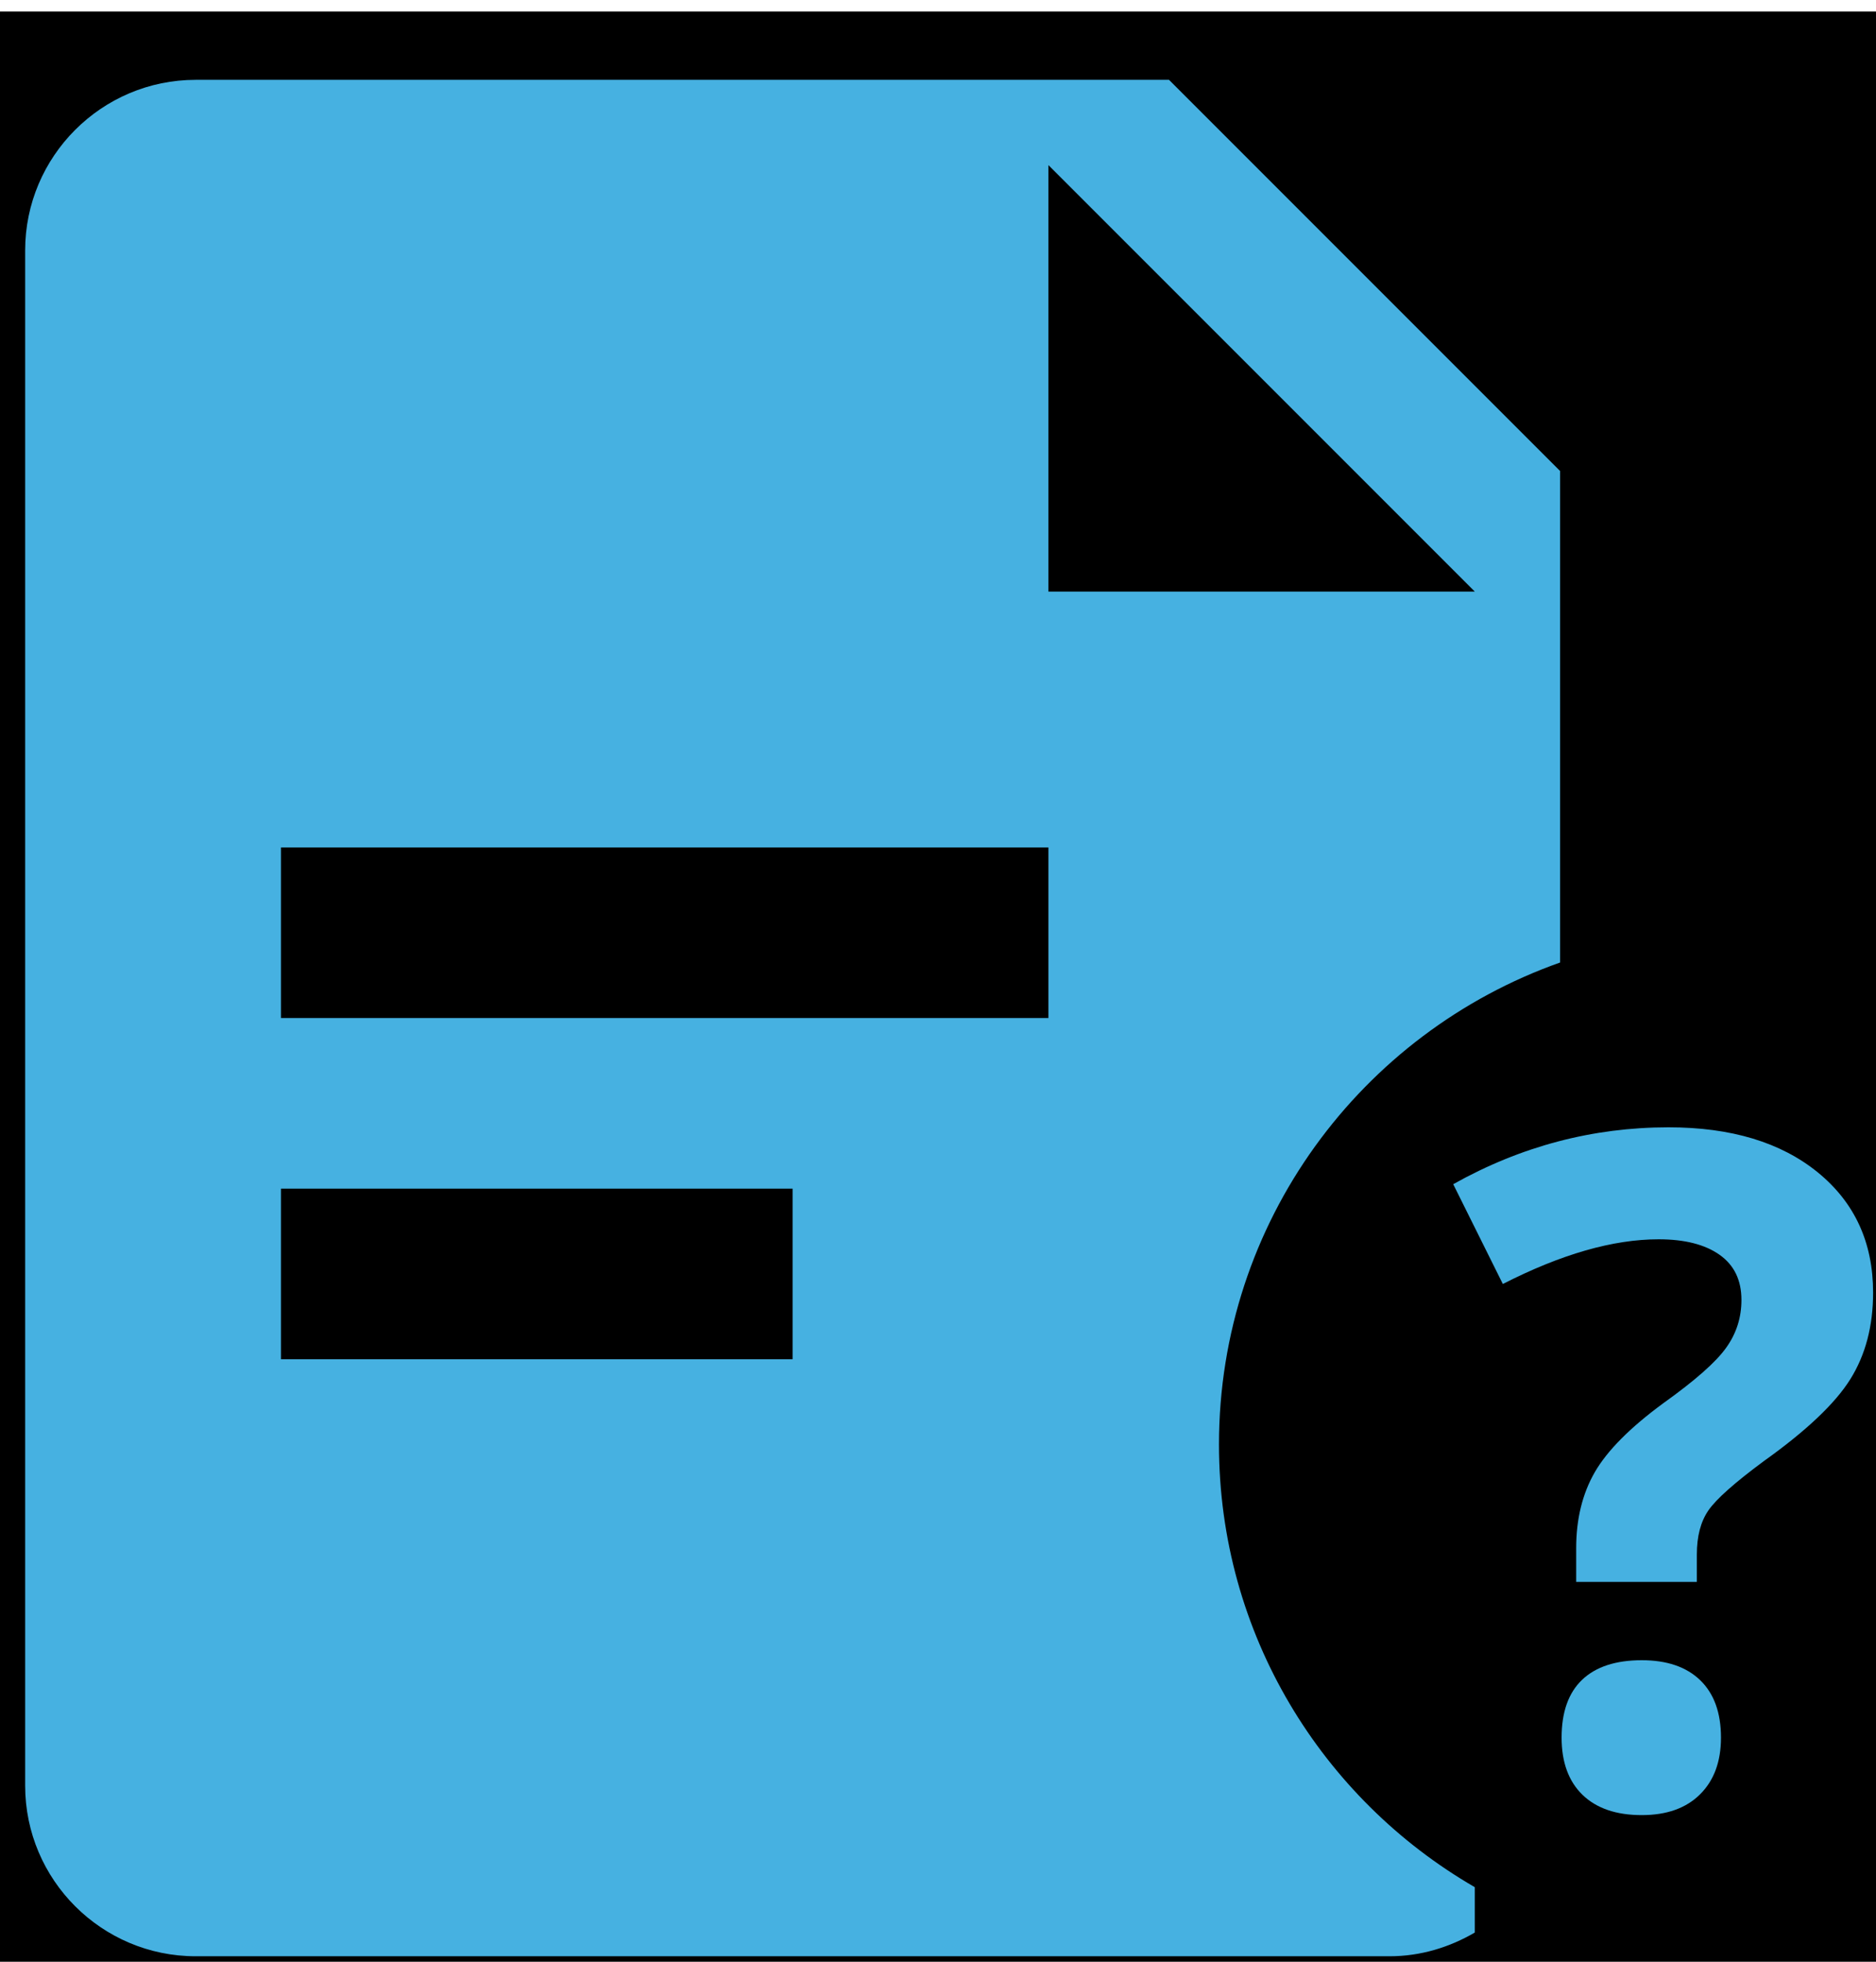 <svg width="22px" height="23px" viewBox="0 0 22 23" version="1.1" xmlns="http://www.w3.org/2000/svg" xmlns:xlink="http://www.w3.org/1999/xlink">
    <g id="Icons" >
        <g id="New-Icons---Gold-Release" transform="translate(-1177, -168)">
            <g id="file-question" transform="translate(1176.243, 168.135)">
                <g id="Group">
                    <g id="Frame_-_24px">
                        <rect id="Rectangle-path" x="0" y="0" width="24" height="24"></rect>
                    </g>
                    <g id="Filled_Icons" transform="translate(1, 0)" fill="#46b1e1">
                        <g id="Group">
                            <path d="M14.052,16.801 C14.052,14.19 15.723,11.974 18.052,11.15 L18.052,5.387 L13.466,0.801 L2.052,0.801 C0.949,0.801 0.052,1.699 0.052,2.801 L0.052,20.801 C0.052,21.904 0.949,22.801 2.052,22.801 L16.052,22.801 C16.418,22.801 16.757,22.695 17.052,22.523 L17.052,21.991 C15.26,20.954 14.052,19.02 14.052,16.801 L14.052,16.801 Z M9.052,15.801 L3.052,15.801 L3.052,13.801 L9.052,13.801 L9.052,15.801 L9.052,15.801 Z M12.052,11.801 L3.052,11.801 L3.052,9.801 L12.052,9.801 L12.052,11.801 L12.052,11.801 Z M12.052,1.801 L17.052,6.801 L12.052,6.801 L12.052,1.801 L12.052,1.801 Z" id="Shape"></path>
                            <path d="M18.241,18.412 L18.241,18.016 C18.241,17.675 18.314,17.377 18.46,17.124 C18.606,16.872 18.873,16.603 19.261,16.318 C19.635,16.051 19.881,15.834 20,15.666 C20.12,15.499 20.179,15.312 20.179,15.106 C20.179,14.874 20.094,14.698 19.923,14.577 C19.752,14.456 19.514,14.395 19.207,14.395 C18.673,14.395 18.064,14.57 17.381,14.919 L16.799,13.749 C17.593,13.304 18.435,13.082 19.325,13.082 C20.058,13.082 20.641,13.258 21.074,13.61 C21.507,13.963 21.723,14.433 21.723,15.02 C21.723,15.412 21.634,15.75 21.456,16.035 C21.278,16.32 20.94,16.64 20.441,16.996 C20.099,17.249 19.883,17.441 19.792,17.573 C19.701,17.705 19.656,17.877 19.656,18.091 L19.656,18.412 L18.241,18.412 Z M18.07,20.238 C18.07,19.939 18.15,19.713 18.31,19.56 C18.47,19.407 18.704,19.33 19.01,19.33 C19.305,19.33 19.534,19.408 19.696,19.565 C19.858,19.722 19.939,19.946 19.939,20.238 C19.939,20.519 19.857,20.741 19.693,20.903 C19.53,21.065 19.302,21.146 19.01,21.146 C18.711,21.146 18.479,21.067 18.315,20.908 C18.152,20.75 18.07,20.526 18.07,20.238 L18.07,20.238 Z" id="?-copy"></path>
                        </g>
                    </g>
                </g>
            </g>
        </g>
    </g>
</svg>
